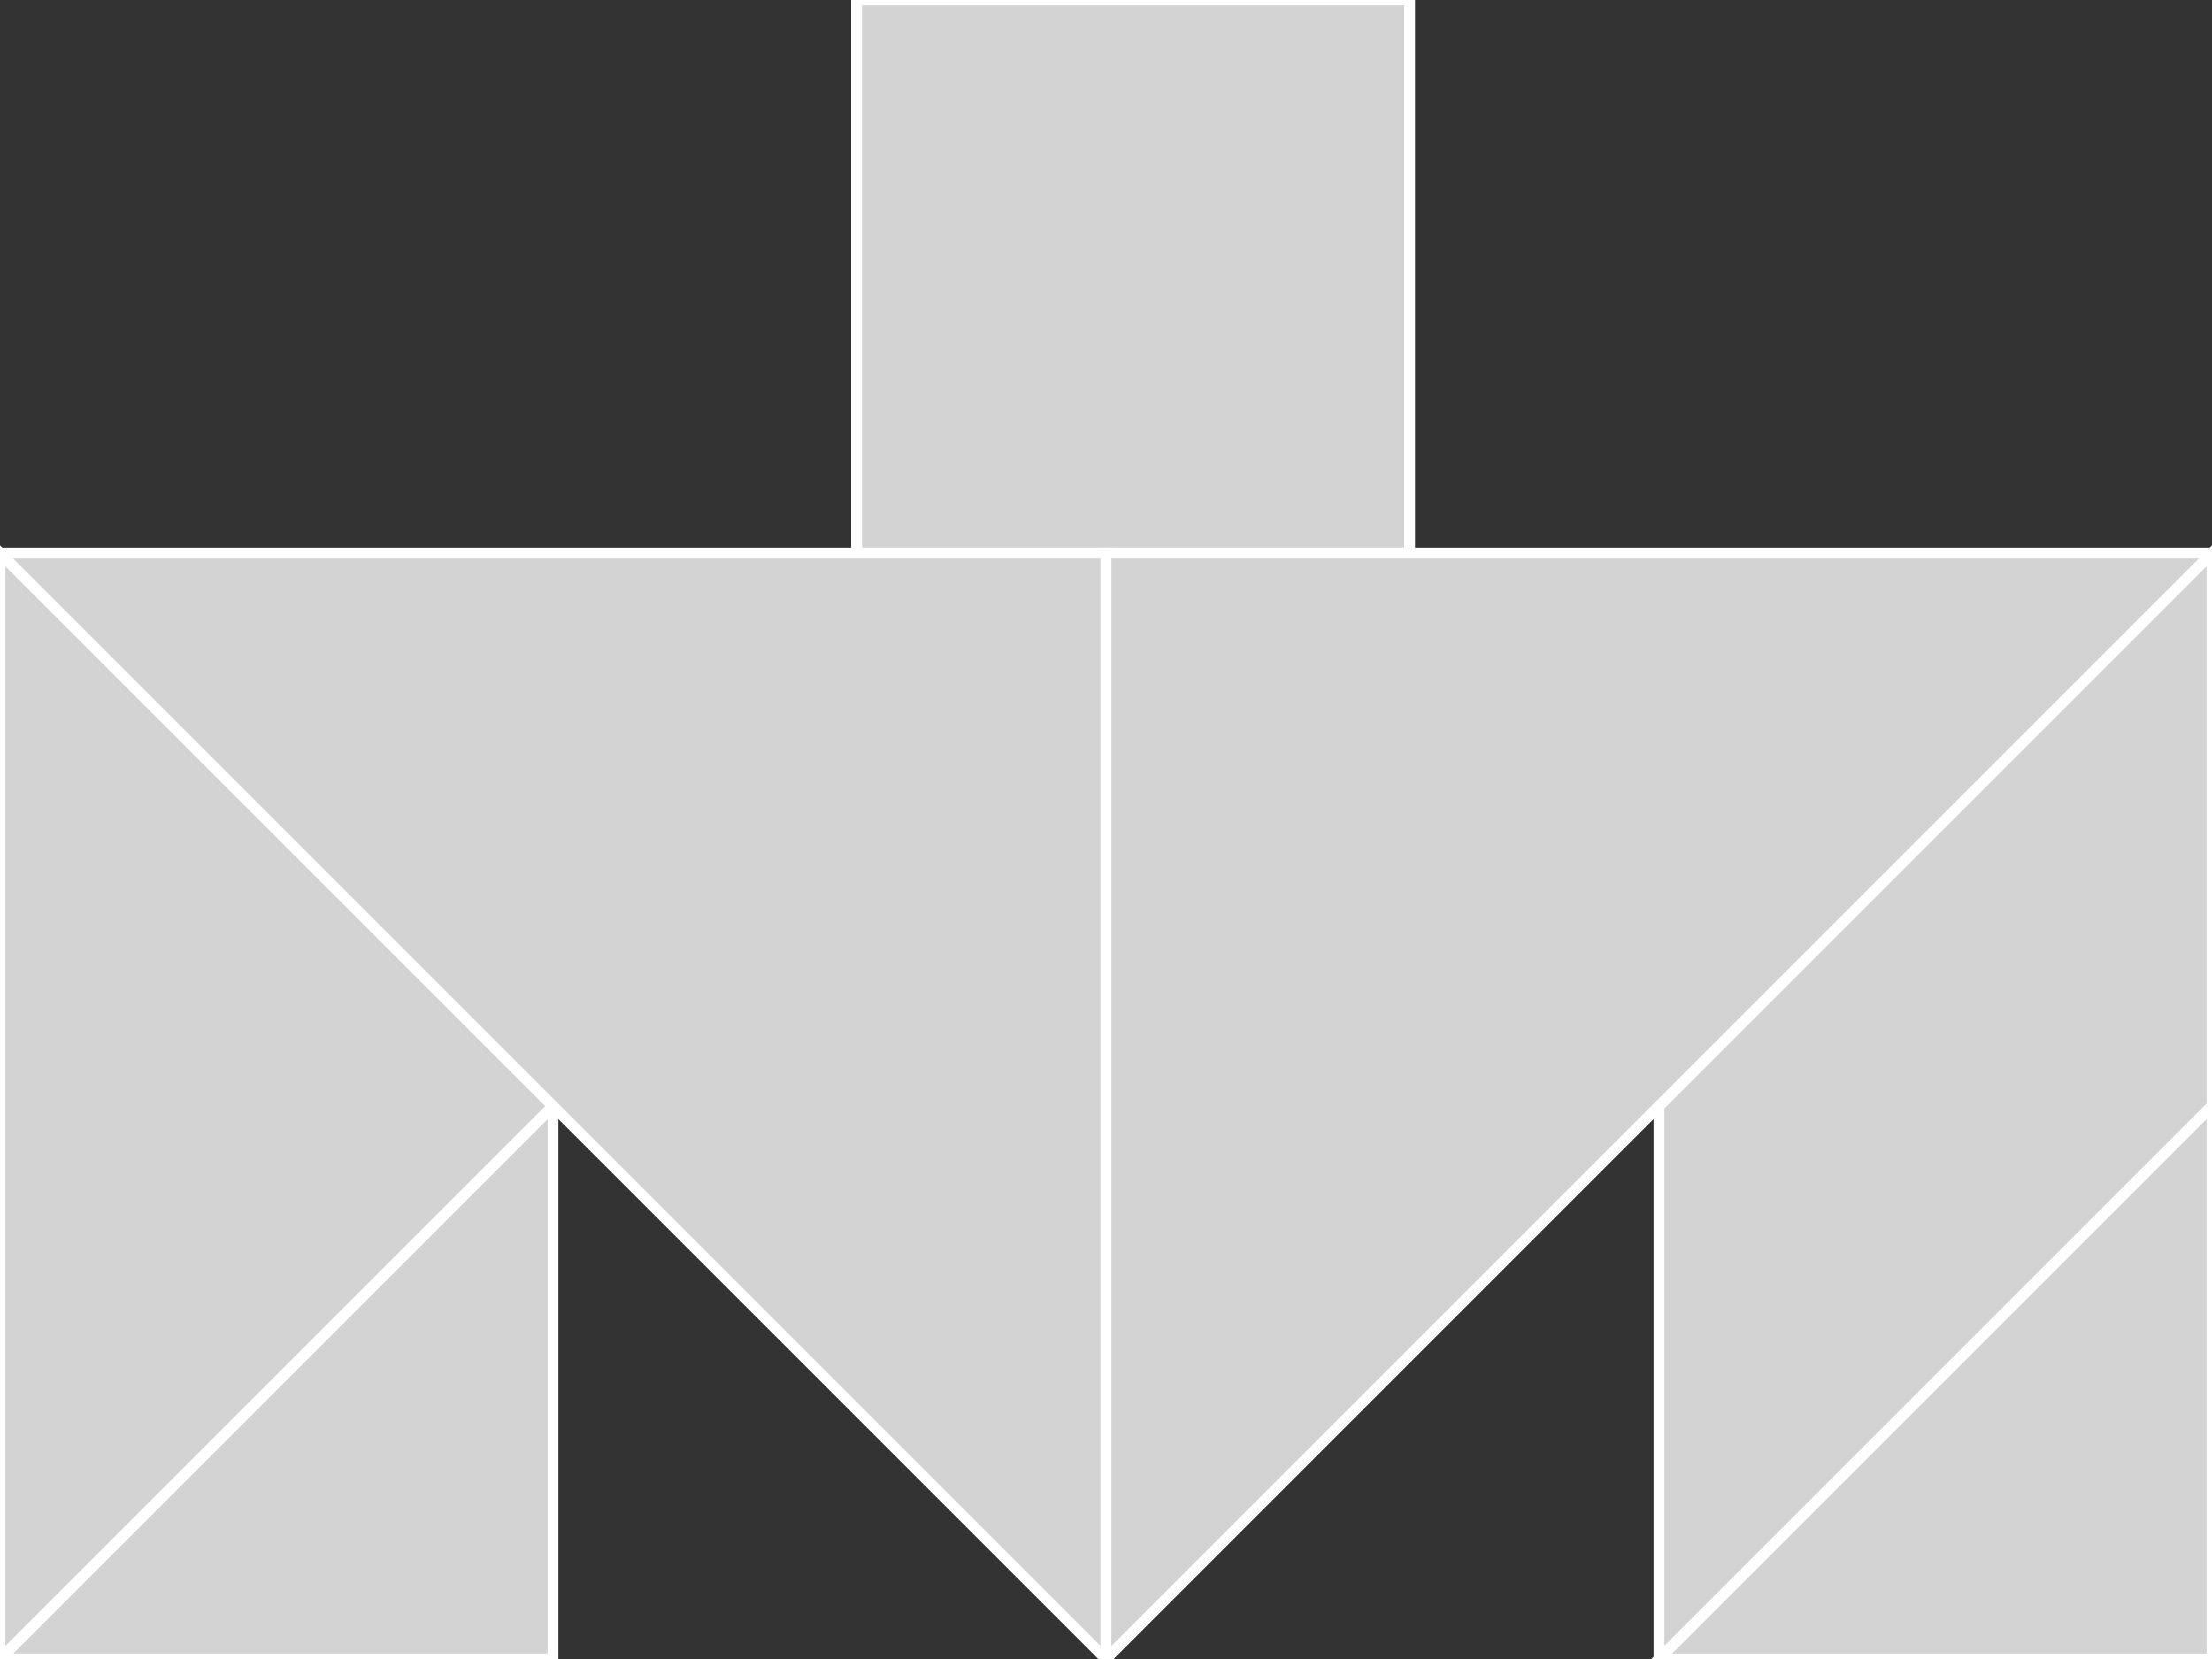 <?xml version="1.0" encoding="utf-8" ?>
<svg baseProfile="full" height="153" version="1.1" width="204" xmlns="http://www.w3.org/2000/svg" xmlns:ev="http://www.w3.org/2001/xml-events" xmlns:xlink="http://www.w3.org/1999/xlink"><rect width="100%" height="100%" fill="#333333" stroke="none"/><defs /><polygon fill="lightgray"  id="1" points="79.0,51.0 79.0,0.0 130.0,0.0 130.0,51.0" stroke = "white" strokewidth = "1" /><polygon fill="lightgray"  id="2" points="153.0,153.0 153.0,102.0 204.0,51.0 204.0,102.0" stroke = "white" strokewidth = "1" /><polygon fill="lightgray"  id="3" points="204.0,153.0 153.0,153.0 204.0,102.0" stroke = "white" strokewidth = "1" /><polygon fill="lightgray"  id="4" points="51.0,153.0 0.0,153.0 51.0,102.0" stroke = "white" strokewidth = "1" /><polygon fill="lightgray"  id="5" points="0.0,153.0 51.0,102.0 0.0,51.0" stroke = "white" strokewidth = "1" /><polygon fill="lightgray"  id="6" points="102.0,153.0 102.0,51.0 0.0,51.0" stroke = "white" strokewidth = "1" /><polygon fill="lightgray"  id="7" points="102.0,153.0 204.0,51.0 102.0,51.0" stroke = "white" strokewidth = "1" /></svg>